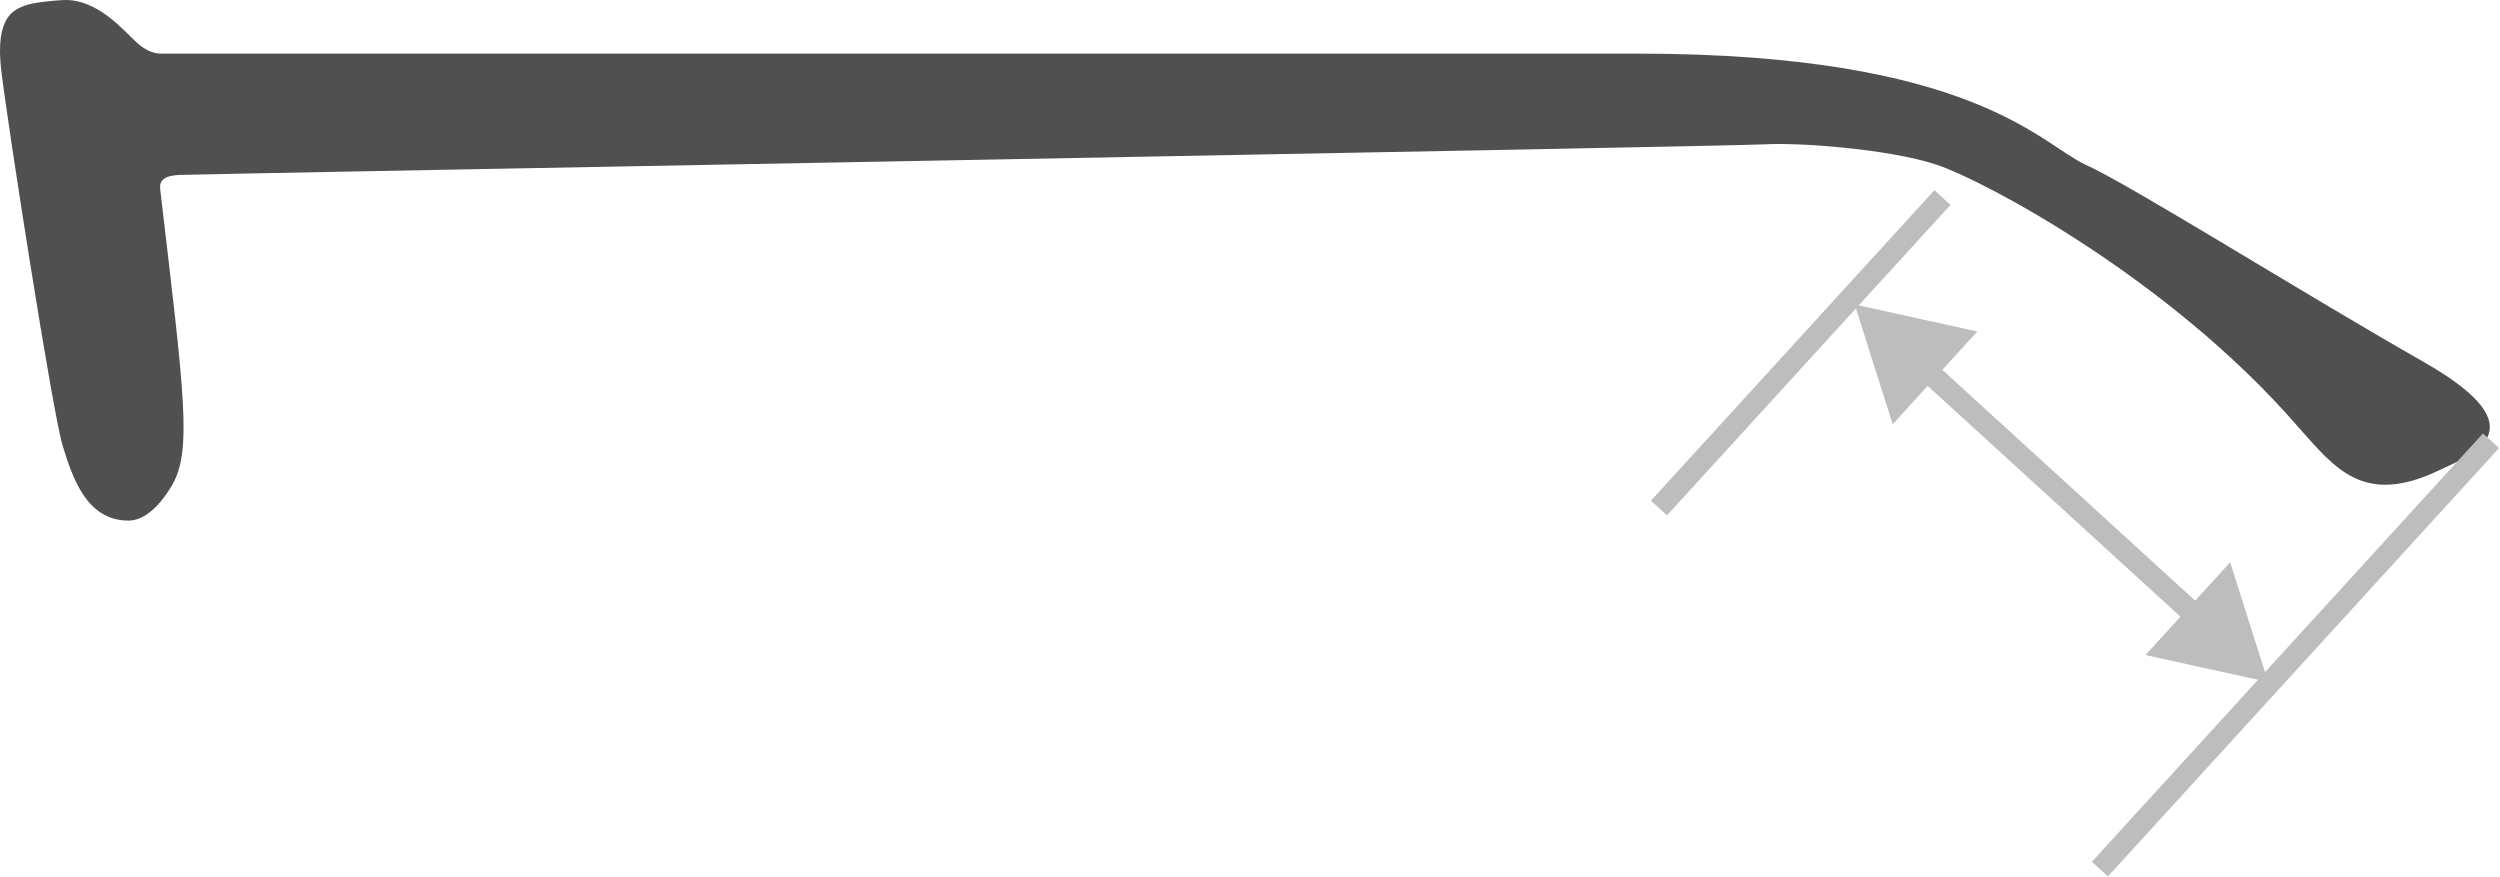 <svg width="1724" height="605" viewBox="0 0 1724 605" fill="none" xmlns="http://www.w3.org/2000/svg">
<path d="M16.988 3.922C22.581 1.673 36.797 0.407 43.205 0.055C67.325 -1.268 85.502 21.501 94.941 29.938C99.544 34.053 105.428 36.969 110.671 36.969L1128.95 36.969C1360.71 36.969 1407.2 99.547 1438.31 113.61C1469.43 127.672 1588.63 202.555 1671.47 249.664C1754.32 296.774 1702.58 314.352 1683.01 323.844C1629.53 349.859 1609.95 322.438 1584.43 293.961C1496.69 192.711 1368.4 124.508 1335.54 113.61C1302.68 102.711 1240.46 98.141 1216.69 99.547C1192.92 100.954 137.587 119.938 123.605 120.641C109.622 121.344 109.972 126.969 110.671 132.243C127.101 272.164 132.694 311.188 118.361 335.094C108.877 350.914 98.436 359 88.649 359C59.976 359 50.197 330.172 43.205 307.32C36.214 284.469 5.452 86.891 0.908 48.922C-3.636 10.954 9.997 6.735 16.988 3.922Z" fill="#505050"/>
<line x1="1448.08" y1="599.343" x2="1717.79" y2="303.946" stroke="#BDBDBD" stroke-width="15"/>
<line x1="1144.03" y1="350.326" x2="1339.51" y2="136.227" stroke="#BDBDBD" stroke-width="15"/>
<path d="M1279 210L1305.19 292.547L1363.58 228.592L1279 210ZM1564.12 470.319L1537.93 387.772L1479.53 451.727L1564.12 470.319ZM1323.79 261.051L1509.21 430.345L1519.33 419.268L1333.91 249.974L1323.79 261.051Z" fill="#BDBDBD"/>
</svg>
